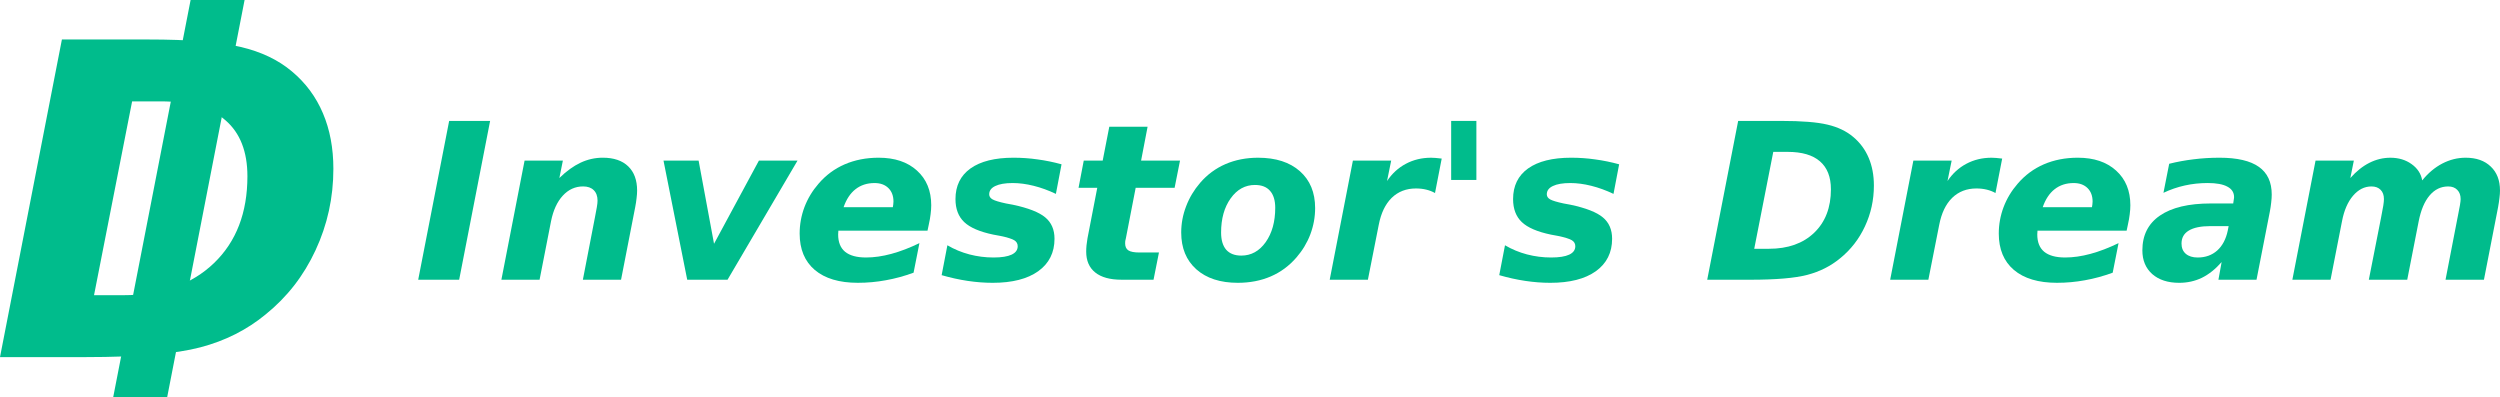 <?xml version="1.0" encoding="UTF-8" standalone="no"?>
<!-- Created with Inkscape (http://www.inkscape.org/) -->

<svg
   width="249.903mm"
   height="39.687mm"
   viewBox="0 0 249.903 39.687"
   version="1.1"
   id="svg5"
   inkscape:version="1.2.2 (732a01da63, 2022-12-09)"
   sodipodi:docname="logotype_id_dark_150.svg"
   inkscape:export-filename="logo-150.png"
   inkscape:export-xdpi="4"
   inkscape:export-ydpi="4"
   xmlns:inkscape="http://www.inkscape.org/namespaces/inkscape"
   xmlns:sodipodi="http://sodipodi.sourceforge.net/DTD/sodipodi-0.dtd"
   xmlns="http://www.w3.org/2000/svg"
   xmlns:svg="http://www.w3.org/2000/svg">
  <sodipodi:namedview
     id="namedview7"
     pagecolor="#505050"
     bordercolor="#ffffff"
     borderopacity="1"
     inkscape:showpageshadow="0"
     inkscape:pageopacity="0"
     inkscape:pagecheckerboard="1"
     inkscape:deskcolor="#505050"
     inkscape:document-units="mm"
     showgrid="false"
     inkscape:zoom="1.6819304"
     inkscape:cx="473.86027"
     inkscape:cy="100.47978"
     inkscape:window-width="2880"
     inkscape:window-height="1514"
     inkscape:window-x="-11"
     inkscape:window-y="-11"
     inkscape:window-maximized="1"
     inkscape:current-layer="layer1" />
  <defs
     id="defs2">
    <inkscape:path-effect
       effect="fillet_chamfer"
       id="path-effect1570"
       is_visible="true"
       lpeversion="1"
       nodesatellites_param="F,0,0,1,0,9.525,0,1 @ F,0,0,1,0,9.525,0,1 @ F,0,0,1,0,9.525,0,1 @ F,0,0,1,0,9.525,0,1"
       unit="px"
       method="auto"
       mode="F"
       radius="36"
       chamfer_steps="1"
       flexible="false"
       use_knot_distance="true"
       apply_no_radius="true"
       apply_with_radius="true"
       only_selected="false"
       hide_knots="false" />
  </defs>
  <g
     inkscape:label="Layer 1"
     inkscape:groupmode="layer"
     id="layer1"
     transform="translate(26.807,-61.905)">
    <g
       aria-label="D"
       transform="rotate(-90)"
       id="text2404"
       style="font-style:italic;font-weight:bold;font-size:43.553px;-inkscape-font-specification:'sans-serif, Bold Italic';writing-mode:vertical-lr;direction:rtl;fill:#00bc8c;stroke-width:0.136">
      <path
         d="m -72.04,-13.601 -19.373,-3.807 v 2.935 q 0,5.721 3.211,9.059 3.211,3.339 8.677,3.339 3.7,0 5.593,-2.19 1.893,-2.169 1.893,-6.465 z m 6.188,-7.018 v 8.613 q 0,6.167 -0.744,9.251 -0.723,3.084 -2.446,5.125 -1.723,2.063 -4.189,3.105 -2.446,1.042 -5.55,1.042 -4.317,0 -8.145,-1.786 -3.807,-1.765 -6.401,-4.976 -2.318,-2.807 -3.296,-6.529 -0.978,-3.7 -0.978,-11.399 v -8.634 z"
         id="path251" />
    </g>
    <g
       aria-label="I"
       transform="rotate(-90)"
       id="text2404-31"
       style="font-style:italic;font-size:54.441px;-inkscape-font-specification:'sans-serif, Italic';writing-mode:vertical-lr;direction:rtl;fill:#00bc8c;stroke-width:0.17">
      <path
         d="m -61.905,-7.754 v 5.396 l -39.687,-7.735 v -5.396 z"
         id="path254" />
    </g>
    <g
       aria-label="Investor's Dream"
       transform="rotate(-90)"
       id="text2404-3"
       style="font-style:italic;font-weight:bold;font-size:43.553px;-inkscape-font-specification:'sans-serif, Bold Italic';writing-mode:vertical-lr;direction:rtl;fill:#00bc8c;stroke-width:0.136">
      <path
         d="m -73.992,18.091 v 4.094 l -15.875,-3.094 v -4.094 z"
         style="font-size:21.776px"
         id="path257" />
      <path
         d="m -82.615,36.688 -7.252,-1.414 v -3.817 l 6.21,1.202 q 0.606,0.128 1.021,0.191 0.425,0.074 0.67,0.074 0.681,0 1.053,-0.383 0.372,-0.372 0.372,-1.063 0,-1.18 -0.925,-2.031 -0.914,-0.84 -2.541,-1.17 l -5.859,-1.148 v -3.817 l 11.909,2.318 v 3.828 l -1.744,-0.351 q 1.031,1.053 1.531,2.116 0.5,1.063 0.5,2.222 0,1.648 -0.861,2.541 -0.861,0.893 -2.424,0.893 -0.34,0 -0.755,-0.053 -0.415,-0.043 -0.904,-0.138 z"
         style="font-size:21.776px"
         id="path259" />
      <path
         d="m -77.958,39.517 v 3.509 l -8.315,1.542 8.315,4.487 v 3.86 L -89.867,45.918 v -4.03 z"
         style="font-size:21.776px"
         id="path261" />
      <path
         d="m -84.359,66.035 -0.606,-0.128 v -8.91 q -0.064,0 -0.191,-0.011 -0.117,-0.011 -0.181,-0.011 -1.159,0 -1.733,0.691 -0.574,0.702 -0.574,2.095 0,1.202 0.362,2.531 0.362,1.34 1.074,2.807 l -2.956,-0.585 q -0.51,-1.393 -0.755,-2.775 -0.255,-1.372 -0.255,-2.796 0,-2.786 1.287,-4.306 1.287,-1.51 3.636,-1.51 1.361,0 2.637,0.478 1.287,0.489 2.35,1.414 1.276,1.095 1.935,2.616 0.659,1.531 0.659,3.392 0,2.414 -1.287,3.828 -1.287,1.425 -3.466,1.425 -0.425,0 -0.904,-0.064 -0.468,-0.053 -1.031,-0.181 z m 1.744,-3.594 q 0.138,0.032 0.276,0.043 0.149,0.021 0.287,0.021 0.851,0 1.35,-0.51 0.5,-0.51 0.5,-1.382 0,-1.116 -0.617,-1.903 -0.606,-0.776 -1.797,-1.191 z"
         style="font-size:21.776px"
         id="path263" />
      <path
         d="m -78.33,79.305 -2.956,-0.564 q 0.532,-1.116 0.808,-2.222 0.276,-1.106 0.276,-2.095 0,-1.127 -0.298,-1.744 -0.287,-0.606 -0.829,-0.606 -0.319,0 -0.51,0.34 -0.191,0.34 -0.404,1.34 l -0.128,0.691 q -0.489,2.307 -1.265,3.232 -0.766,0.925 -2.137,0.925 -2.073,0 -3.243,-1.627 -1.159,-1.627 -1.159,-4.551 0,-1.223 0.191,-2.499 0.191,-1.276 0.574,-2.605 l 2.988,0.574 q -0.606,1.031 -0.914,2.201 -0.308,1.18 -0.308,2.414 0,1.202 0.287,1.808 0.287,0.606 0.84,0.606 0.383,0 0.595,-0.34 0.213,-0.34 0.436,-1.404 l 0.128,-0.691 q 0.425,-2.042 1.255,-2.913 0.829,-0.872 2.297,-0.872 1.988,0 3.062,1.499 1.074,1.51 1.074,4.306 0,1.223 -0.17,2.403 -0.159,1.191 -0.489,2.392 z"
         style="font-size:21.776px"
         id="path265" />
      <path
         d="m -74.576,87.907 -3.381,-0.649 v 3.892 l -2.722,-0.542 v -3.892 l -5.04,-0.978 q -0.17,-0.043 -0.287,-0.064 -0.117,-0.011 -0.223,-0.011 -0.489,0 -0.702,0.319 -0.213,0.33 -0.213,1.095 v 1.967 l -2.722,-0.542 v -3.201 q 0,-1.723 0.723,-2.626 0.723,-0.904 2.084,-0.904 0.298,0 0.638,0.032 0.34,0.032 0.691,0.096 l 5.051,0.978 v -1.871 l 2.722,0.521 v 1.893 l 3.381,0.659 z"
         style="font-size:21.776px"
         id="path267" />
      <path
         d="m -80.393,98.647 q 0,-1.478 -1.34,-2.435 -1.34,-0.957 -3.413,-0.957 -1.127,0 -1.723,0.51 -0.585,0.521 -0.585,1.51 0,1.478 1.34,2.435 1.35,0.957 3.434,0.957 1.116,0 1.701,-0.521 0.585,-0.51 0.585,-1.499 z m 2.722,0.308 q 0,2.658 -1.35,4.179 -1.35,1.521 -3.679,1.521 -1.35,0 -2.626,-0.478 -1.265,-0.478 -2.318,-1.393 -1.255,-1.085 -1.893,-2.563 -0.638,-1.478 -0.638,-3.296 0,-2.626 1.35,-4.147 1.35,-1.51 3.679,-1.51 1.34,0 2.616,0.489 1.287,0.489 2.35,1.404 1.233,1.063 1.871,2.531 0.638,1.478 0.638,3.264 z"
         style="font-size:21.776px"
         id="path269" />
      <path
         d="m -81.201,116.638 q 0.223,-0.393 0.34,-0.872 0.117,-0.478 0.117,-1.031 0,-1.457 -0.936,-2.424 -0.936,-0.957 -2.701,-1.297 l -5.487,-1.085 v -3.817 l 11.909,2.318 v 3.828 l -2.042,-0.415 q 1.127,0.755 1.723,1.882 0.606,1.138 0.606,2.52 0,0.202 -0.021,0.457 -0.021,0.255 -0.064,0.606 z"
         style="font-size:21.776px"
         id="path271" />
      <path
         d="m -73.992,120.774 h -5.901 v -2.52 h 5.901 z"
         style="font-size:21.776px"
         id="path273" />
      <path
         d="m -78.33,135.044 -2.956,-0.564 q 0.532,-1.116 0.808,-2.222 0.276,-1.106 0.276,-2.095 0,-1.127 -0.298,-1.744 -0.287,-0.606 -0.829,-0.606 -0.319,0 -0.51,0.34 -0.191,0.34 -0.404,1.34 l -0.128,0.691 q -0.489,2.307 -1.265,3.232 -0.766,0.925 -2.137,0.925 -2.073,0 -3.243,-1.627 -1.159,-1.627 -1.159,-4.551 0,-1.223 0.191,-2.499 0.191,-1.276 0.574,-2.605 l 2.988,0.574 q -0.606,1.031 -0.914,2.201 -0.308,1.18 -0.308,2.414 0,1.202 0.287,1.808 0.287,0.606 0.84,0.606 0.383,0 0.595,-0.34 0.213,-0.34 0.436,-1.404 l 0.128,-0.691 q 0.425,-2.042 1.255,-2.913 0.829,-0.872 2.297,-0.872 1.988,0 3.062,1.499 1.074,1.51 1.074,4.306 0,1.223 -0.17,2.403 -0.159,1.191 -0.489,2.392 z"
         style="font-size:21.776px"
         id="path275" />
      <path
         d="m -77.086,150.451 -9.687,-1.903 v 1.467 q 0,2.86 1.606,4.53 1.606,1.669 4.338,1.669 1.85,0 2.796,-1.095 0.946,-1.085 0.946,-3.232 z m 3.094,-3.509 v 4.306 q 0,3.084 -0.372,4.625 -0.362,1.542 -1.223,2.563 -0.861,1.031 -2.095,1.552 -1.223,0.521 -2.775,0.521 -2.159,0 -4.072,-0.893 -1.903,-0.883 -3.201,-2.488 -1.159,-1.404 -1.648,-3.264 -0.489,-1.85 -0.489,-5.699 v -4.317 z"
         style="font-size:21.776px"
         id="path277" />
      <path
         d="m -81.201,172.663 q 0.223,-0.393 0.34,-0.872 0.117,-0.478 0.117,-1.031 0,-1.457 -0.936,-2.424 -0.936,-0.957 -2.701,-1.297 l -5.487,-1.085 v -3.817 l 11.909,2.318 v 3.828 l -2.042,-0.415 q 1.127,0.755 1.723,1.882 0.606,1.138 0.606,2.52 0,0.202 -0.021,0.457 -0.021,0.255 -0.064,0.606 z"
         style="font-size:21.776px"
         id="path279" />
      <path
         d="m -84.359,185.901 -0.606,-0.128 v -8.91 q -0.064,0 -0.191,-0.011 -0.117,-0.011 -0.181,-0.011 -1.159,0 -1.733,0.691 -0.574,0.702 -0.574,2.095 0,1.202 0.362,2.531 0.362,1.34 1.074,2.807 l -2.956,-0.585 q -0.51,-1.393 -0.755,-2.775 -0.255,-1.372 -0.255,-2.796 0,-2.786 1.287,-4.306 1.287,-1.51 3.636,-1.51 1.361,0 2.637,0.478 1.287,0.489 2.35,1.414 1.276,1.095 1.935,2.616 0.659,1.531 0.659,3.392 0,2.414 -1.287,3.828 -1.287,1.425 -3.466,1.425 -0.425,0 -0.904,-0.064 -0.468,-0.053 -1.031,-0.181 z m 1.744,-3.594 q 0.138,0.032 0.276,0.043 0.149,0.021 0.287,0.021 0.851,0 1.35,-0.51 0.5,-0.51 0.5,-1.382 0,-1.116 -0.617,-1.903 -0.606,-0.776 -1.797,-1.191 z"
         style="font-size:21.776px"
         id="path281" />
      <path
         d="m -84.508,194.142 q 0,-1.425 -0.447,-2.159 -0.436,-0.723 -1.297,-0.723 -0.649,0 -1.021,0.425 -0.372,0.436 -0.372,1.191 0,1.17 0.702,1.956 0.712,0.787 1.999,1.053 l 0.436,0.085 z m 1.435,5.944 -6.794,-1.329 v -3.807 l 1.765,0.319 q -1.063,-0.936 -1.574,-1.978 -0.5,-1.042 -0.5,-2.265 0,-1.691 0.872,-2.69 0.883,-0.989 2.371,-0.989 2.275,0 3.477,1.754 1.212,1.765 1.212,5.083 v 2.244 l 0.298,0.043 q 0.149,0.032 0.213,0.032 0.064,0.011 0.117,0.011 0.702,0 1.053,-0.67 0.362,-0.659 0.362,-1.967 0,-1.18 -0.245,-2.286 -0.245,-1.106 -0.734,-2.137 l 2.903,0.574 q 0.298,1.191 0.447,2.435 0.159,1.255 0.159,2.594 0,2.648 -0.914,3.934 -0.904,1.287 -2.765,1.287 -0.362,0 -0.797,-0.053 -0.425,-0.043 -0.925,-0.138 z"
         style="font-size:21.776px"
         id="path283" />
      <path
         d="m -79.935,215.323 q 1.095,0.883 1.68,1.999 0.585,1.127 0.585,2.339 0,1.595 -0.883,2.509 -0.872,0.925 -2.403,0.925 -0.319,0 -0.734,-0.053 -0.404,-0.043 -0.925,-0.138 l -7.252,-1.414 v -3.839 l 6.21,1.202 0.159,0.032 q 1.318,0.276 1.691,0.276 0.585,0 0.925,-0.34 0.34,-0.33 0.34,-0.904 0,-1.095 -0.904,-1.861 -0.893,-0.755 -2.563,-1.085 l -5.859,-1.148 v -3.839 l 6.21,1.223 q 0.797,0.16 1.202,0.223 0.415,0.064 0.649,0.064 0.595,0 0.925,-0.33 0.34,-0.33 0.34,-0.914 0,-1.053 -0.936,-1.85 -0.925,-0.787 -2.531,-1.095 l -5.859,-1.148 v -3.817 l 11.909,2.318 v 3.828 l -1.744,-0.351 q 1.01,0.893 1.521,1.903 0.51,1.01 0.51,2.105 0,1.233 -0.638,2.116 -0.627,0.883 -1.627,1.063 z"
         style="font-size:21.776px"
         id="path285" />
    </g>
  </g>
</svg>
